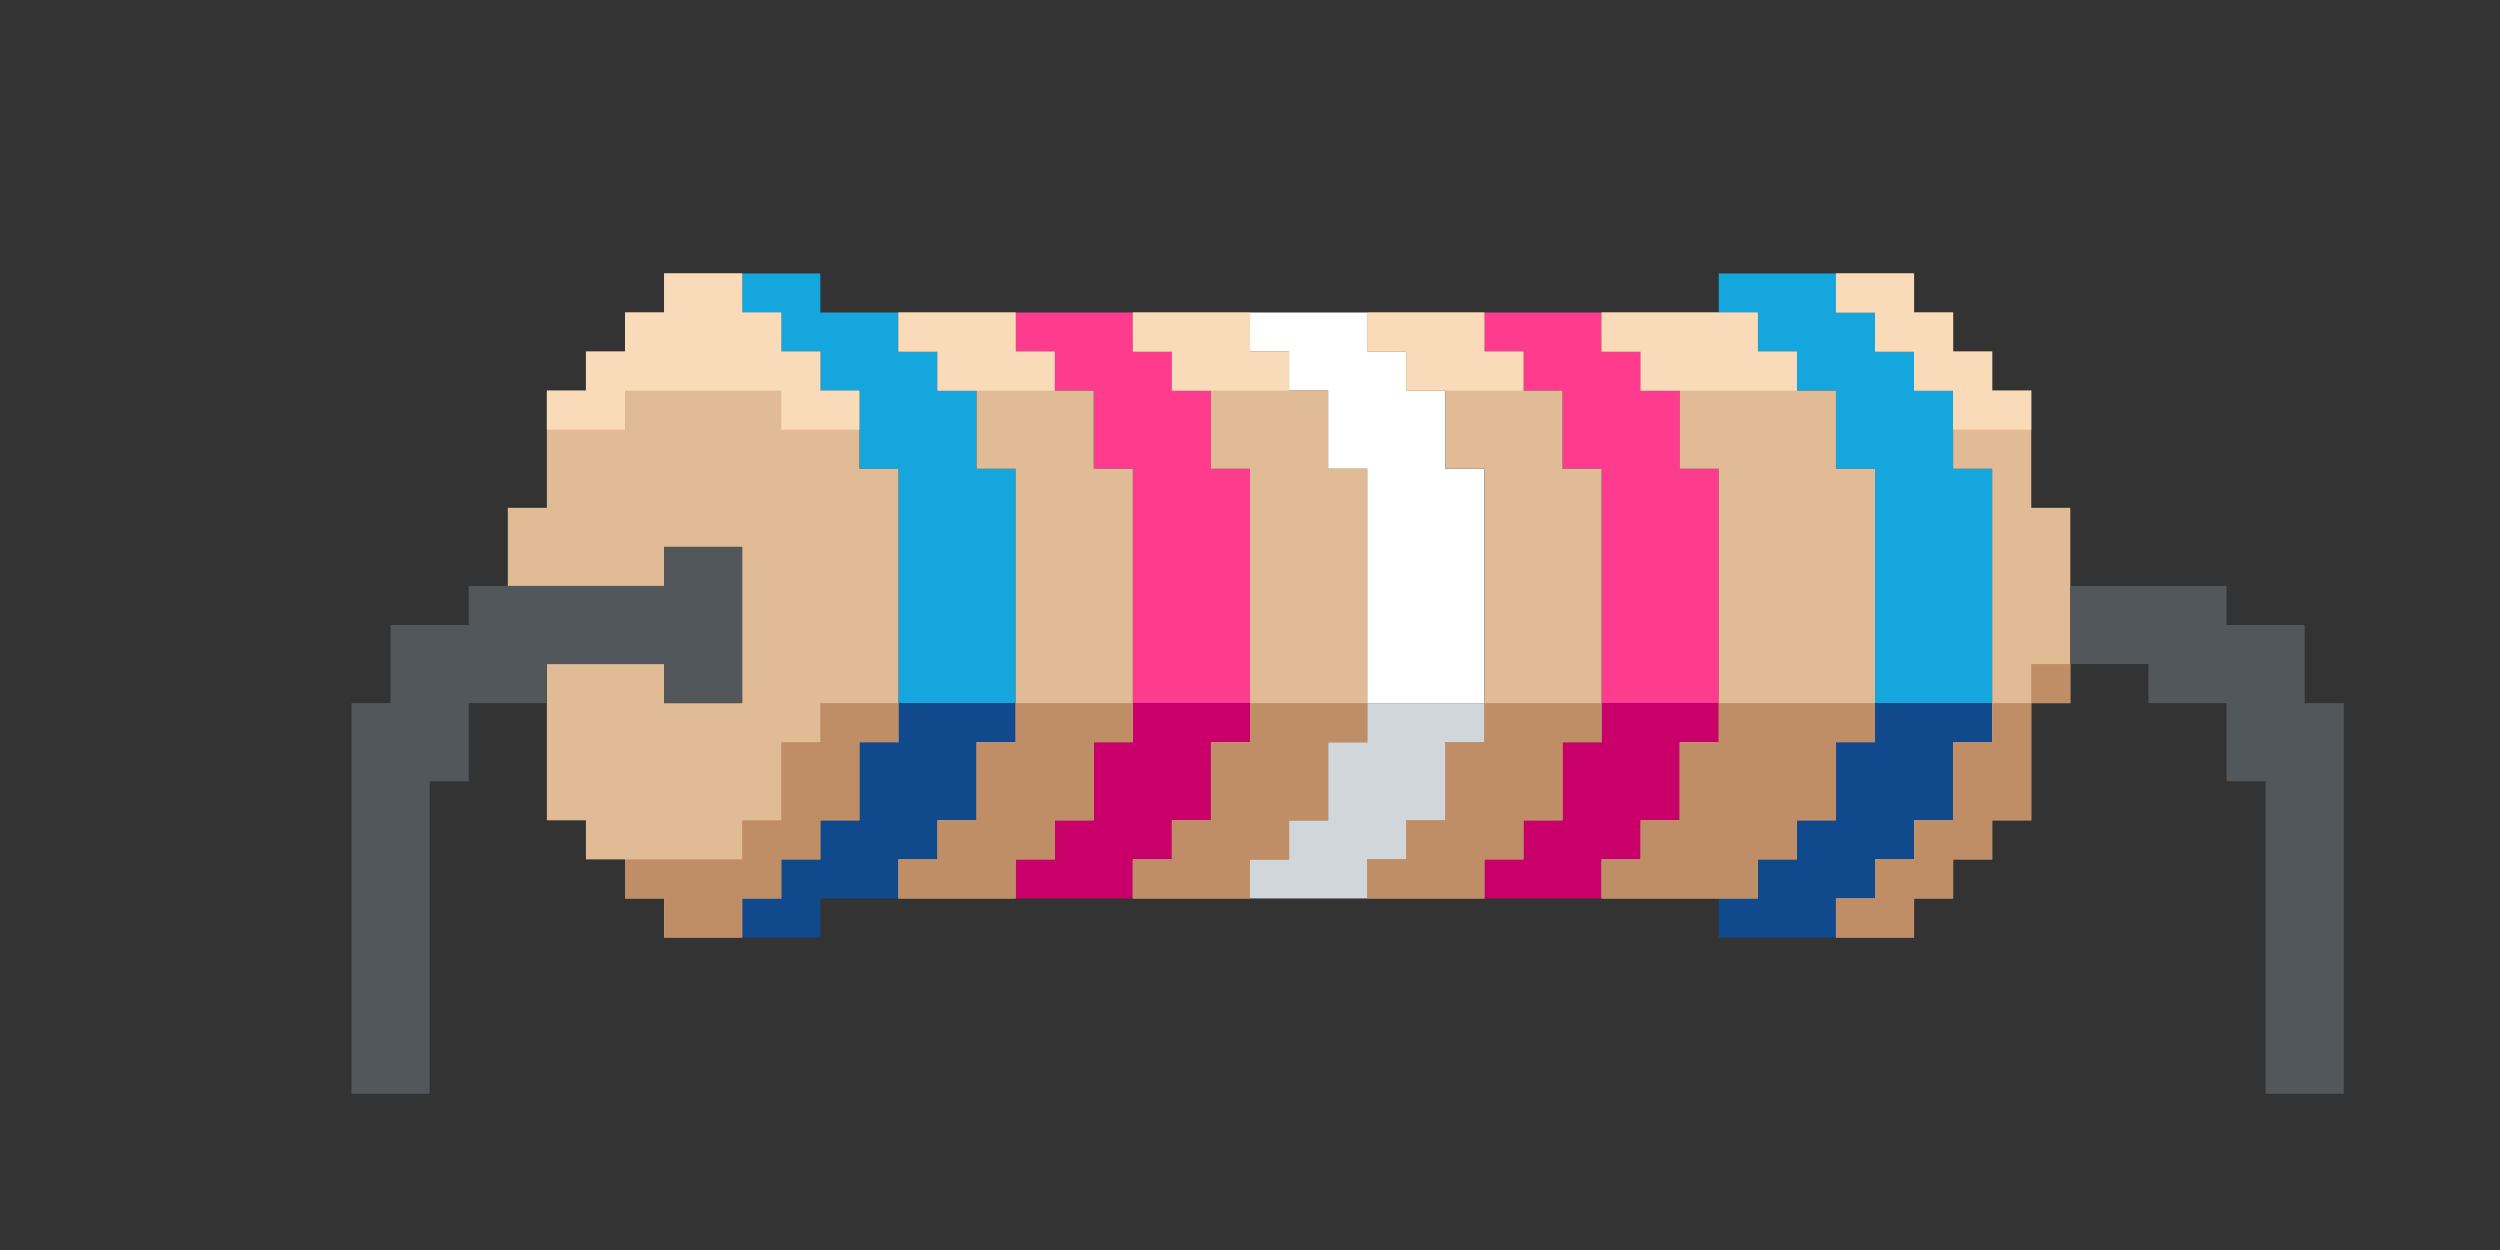 <?xml version="1.0" encoding="UTF-8" standalone="no"?>
<!DOCTYPE svg PUBLIC "-//W3C//DTD SVG 1.1//EN" "http://www.w3.org/Graphics/SVG/1.1/DTD/svg11.dtd">
<svg xmlns="http://www.w3.org/2000/svg" xmlns:serif="http://www.serif.com/" width="100%" height="100%" viewBox="0 0 128 64" version="1.1" xml:space="preserve" style="fill-rule:evenodd;clip-rule:evenodd;stroke-linejoin:round;stroke-miterlimit:2;" xmlns:rdf="http://www.w3.org/1999/02/22-rdf-syntax-ns" xmlns:cc="http://creativecommons.org/ns" xmlns:dc="http://purl.org/dc/elements/1.1/">
  <rect x="0" y="0" width="128" height="64" fill="#333333" stroke="none"/>
  <g id="Resistors">
    <g id="Resistor--Trans-" serif:id="Resistor (Trans)">
      <g>
        <g>
          <path d="M90,16l-2,0l0,-2l6,0l0,2l2,0l0,2l2,0l0,2l2,0l0,4l2,0l0,12l-6,0l0,-12l-2,0l0,-4l-2,0l0,-2l-2,0l0,-2Z" style="fill:#16a6de;" />
          <path d="M94,46l0,2l-6,0l0,-2l2,0l0,-2l2,0l0,-2l2,0l0,-4l2,0l0,-2l6,0l0,2l-2,0l0,4l-2,0l0,2l-2,0l0,2l-2,0Z" style="fill:#10498c;" />
        </g>
        <g>
          <path d="M78,18l-2,0l0,-2l6,0l0,2l2,0l0,2l2,0l0,4l2,0l0,12l-6,0l0,-12l-2,0l0,-4l-2,0l0,-2Z" style="fill:#ff3b8d;" />
          <path d="M82,44l0,2l-6,0l0,-2l2,0l0,-2l2,0l0,-4l2,0l0,-2l6,0l0,2l-2,0l0,4l-2,0l0,2l-2,0Z" style="fill:#ca006a;" />
        </g>
        <g>
          <path d="M66,18l-2,0l0,-2l6,0l0,2l2,0l0,2l2,0l0,4l2,0l0,12l-6,0l0,-12l-2,0l0,-4l-2,0l0,-2Z" style="fill:#fff;" />
          <path d="M70,44l0,2l-6,0l0,-2l2,0l0,-2l2,0l0,-4l2,0l0,-2l6,0l0,2l-2,0l0,4l-2,0l0,2l-2,0Z" style="fill:#d1d6da;" />
        </g>
        <g>
          <path d="M54,18l-2,0l0,-2l6,0l0,2l2,0l0,2l2,0l0,4l2,0l0,12l-6,0l0,-12l-2,0l0,-4l-2,0l0,-2Z" style="fill:#ff3b8d;" />
          <path d="M58,44l0,2l-6,0l0,-2l2,0l0,-2l2,0l0,-4l2,0l0,-2l6,0l0,2l-2,0l0,4l-2,0l0,2l-2,0Z" style="fill:#ca006a;" />
        </g>
        <g>
          <path d="M40,16l-2,0l0,-2l4,0l0,2l4,0l0,2l2,0l0,2l2,0l0,4l2,0l0,12l-6,0l0,-12l-2,0l0,-4l-2,0l0,-2l-2,0l0,-2Z" style="fill:#16a6de;" />
          <path d="M42,46l0,2l-4,0l0,-2l2,0l0,-2l2,0l0,-2l2,0l0,-4l2,0l0,-2l6,0l0,2l-2,0l0,4l-2,0l0,2l-2,0l0,2l-4,0Z" style="fill:#10498c;" />
        </g>
      </g>
      <g>
        <path d="M50,20l-2,0l0,-2l-2,0l0,-2l6,0l0,2l2,0l0,2l2,0l0,4l2,0l0,14l-2,0l0,4l-2,0l0,2l-2,0l0,2l-6,0l0,-2l2,0l0,-2l2,0l0,-4l2,0l0,-14l-2,0l0,-4Zm12,0l-2,0l0,-2l-2,0l0,-2l6,0l0,2l2,0l0,2l2,0l0,4l2,0l0,14l-2,0l0,4l-2,0l0,2l-2,0l0,2l-6,0l0,-2l2,0l0,-2l2,0l0,-4l2,0l0,-14l-2,0l0,-4Zm12,0l-2,0l0,-2l-2,0l0,-2l6,0l0,2l2,0l0,2l2,0l0,4l2,0l0,14l-2,0l0,4l-2,0l0,2l-2,0l0,2l-6,0l0,-2l2,0l0,-2l2,0l0,-4l2,0l0,-14l-2,0l0,-4Zm12,0l-2,0l0,-2l-2,0l0,-2l8,0l0,2l2,0l0,2l2,0l0,4l2,0l0,14l-2,0l0,4l-2,0l0,2l-2,0l0,2l-8,0l0,-2l2,0l0,-2l2,0l0,-4l2,0l0,-14l-2,0l0,-4Zm14,4l0,-4l-2,0l0,-2l-2,0l0,-2l-2,0l0,-2l4,0l0,2l2,0l0,2l2,0l0,2l2,0l0,6l2,0l0,10l-2,0l0,6l-2,0l0,2l-2,0l0,2l-2,0l0,2l-4,0l0,-2l2,0l0,-2l2,0l0,-2l2,0l0,-4l2,0l0,-14l-2,0Zm-68,20l-2,0l0,-2l-2,0l0,-8l6,0l0,2l4,0l0,-8l-4,0l0,2l-8,0l0,-4l2,0l0,-6l2,0l0,-2l2,0l0,-2l2,0l0,-2l4,0l0,2l2,0l0,2l2,0l0,2l2,0l0,4l2,0l0,14l-2,0l0,4l-2,0l0,2l-2,0l0,2l-2,0l0,2l-4,0l0,-2l-2,0l0,-2Z" style="fill:#e1bb95;" />
        <path d="M104,36l0,-2l2,0l0,2l-2,0Zm-6,12l-4,0l0,-2l2,0l0,-2l2,0l0,-2l2,0l0,-4l2,0l0,-2l2,0l0,6l-2,0l0,2l-2,0l0,2l-2,0l0,2Zm-64,-2l-2,0l0,-2l6,0l0,-2l2,0l0,-4l2,0l0,-2l4,0l0,2l-2,0l0,4l-2,0l0,2l-2,0l0,2l-2,0l0,2l-4,0l0,-2Zm18,-2l0,2l-6,0l0,-2l2,0l0,-2l2,0l0,-4l2,0l0,-2l6,0l0,2l-2,0l0,4l-2,0l0,2l-2,0Zm12,0l0,2l-6,0l0,-2l2,0l0,-2l2,0l0,-4l2,0l0,-2l6,0l0,2l-2,0l0,4l-2,0l0,2l-2,0Zm12,0l0,2l-6,0l0,-2l2,0l0,-2l2,0l0,-4l2,0l0,-2l6,0l0,2l-2,0l0,4l-2,0l0,2l-2,0Zm14,0l0,2l-8,0l0,-2l2,0l0,-2l2,0l0,-4l2,0l0,-2l8,0l0,2l-2,0l0,4l-2,0l0,2l-2,0Z" style="fill:#bf8e67;" />
        <path d="M32,22l-4,0l0,-2l2,0l0,-2l2,0l0,-2l2,0l0,-2l4,0l0,2l2,0l0,2l2,0l0,2l2,0l0,2l-4,0l0,-2l-8,0l0,2Zm64,-6l-2,0l0,-2l4,0l0,2l2,0l0,2l2,0l0,2l2,0l0,2l-4,0l0,-2l-2,0l0,-2l-2,0l0,-2Zm-48,2l-2,0l0,-2l6,0l0,2l2,0l0,2l-6,0l0,-2Zm12,0l-2,0l0,-2l6,0l0,2l2,0l0,2l-6,0l0,-2Zm12,0l-2,0l0,-2l6,0l0,2l2,0l0,2l-6,0l0,-2Zm12,0l-2,0l0,-2l8,0l0,2l2,0l0,2l-8,0l0,-2Z" style="fill:#f9dbb9;" />
        <path d="M22,56l-4,0l0,-20l2,0l0,-4l4,0l0,-2l10,0l0,-2l4,0l0,8l-4,0l0,-2l-6,0l0,2l-4,0l0,4l-2,0l0,16Zm88,-22l-4,0l0,-4l8,0l0,2l4,0l0,4l2,0l0,20l-4,0l0,-16l-2,0l0,-4l-4,0l0,-2Z" style="fill:#52575b;" />
      </g>
    </g>
  </g>
  <g id="Creatures">
    <g id="Wrestlers">
      <g>
        <path d="M132,24l-4,0l0,-60l4,0l0,-4l4,0l0,-4l4,0l0,-4l4,0l0,-4l32,0l0,4l4,0l0,4l4,0l0,4l4,0l0,4l4,0l0,60l-4,0l0,4l-4,0l0,4l-8,0l0,8l-4,0l0,4l-24,0l0,-4l-4,0l0,-8l-8,0l0,-4l-4,0l0,-4Zm0,-48l0,16l4,0l0,4l4,0l0,4l12,0l0,8l-8,0l0,16l32,0l0,-16l-8,0l0,-8l12,0l0,-4l4,0l0,-4l4,0l0,-16l-24,0l0,4l-8,0l0,-4l-24,0Zm32,24l0,4l-8,0l0,-4l8,0Z" style="fill:#d1d6da;" />
      </g>
    </g>
  </g>
</svg>